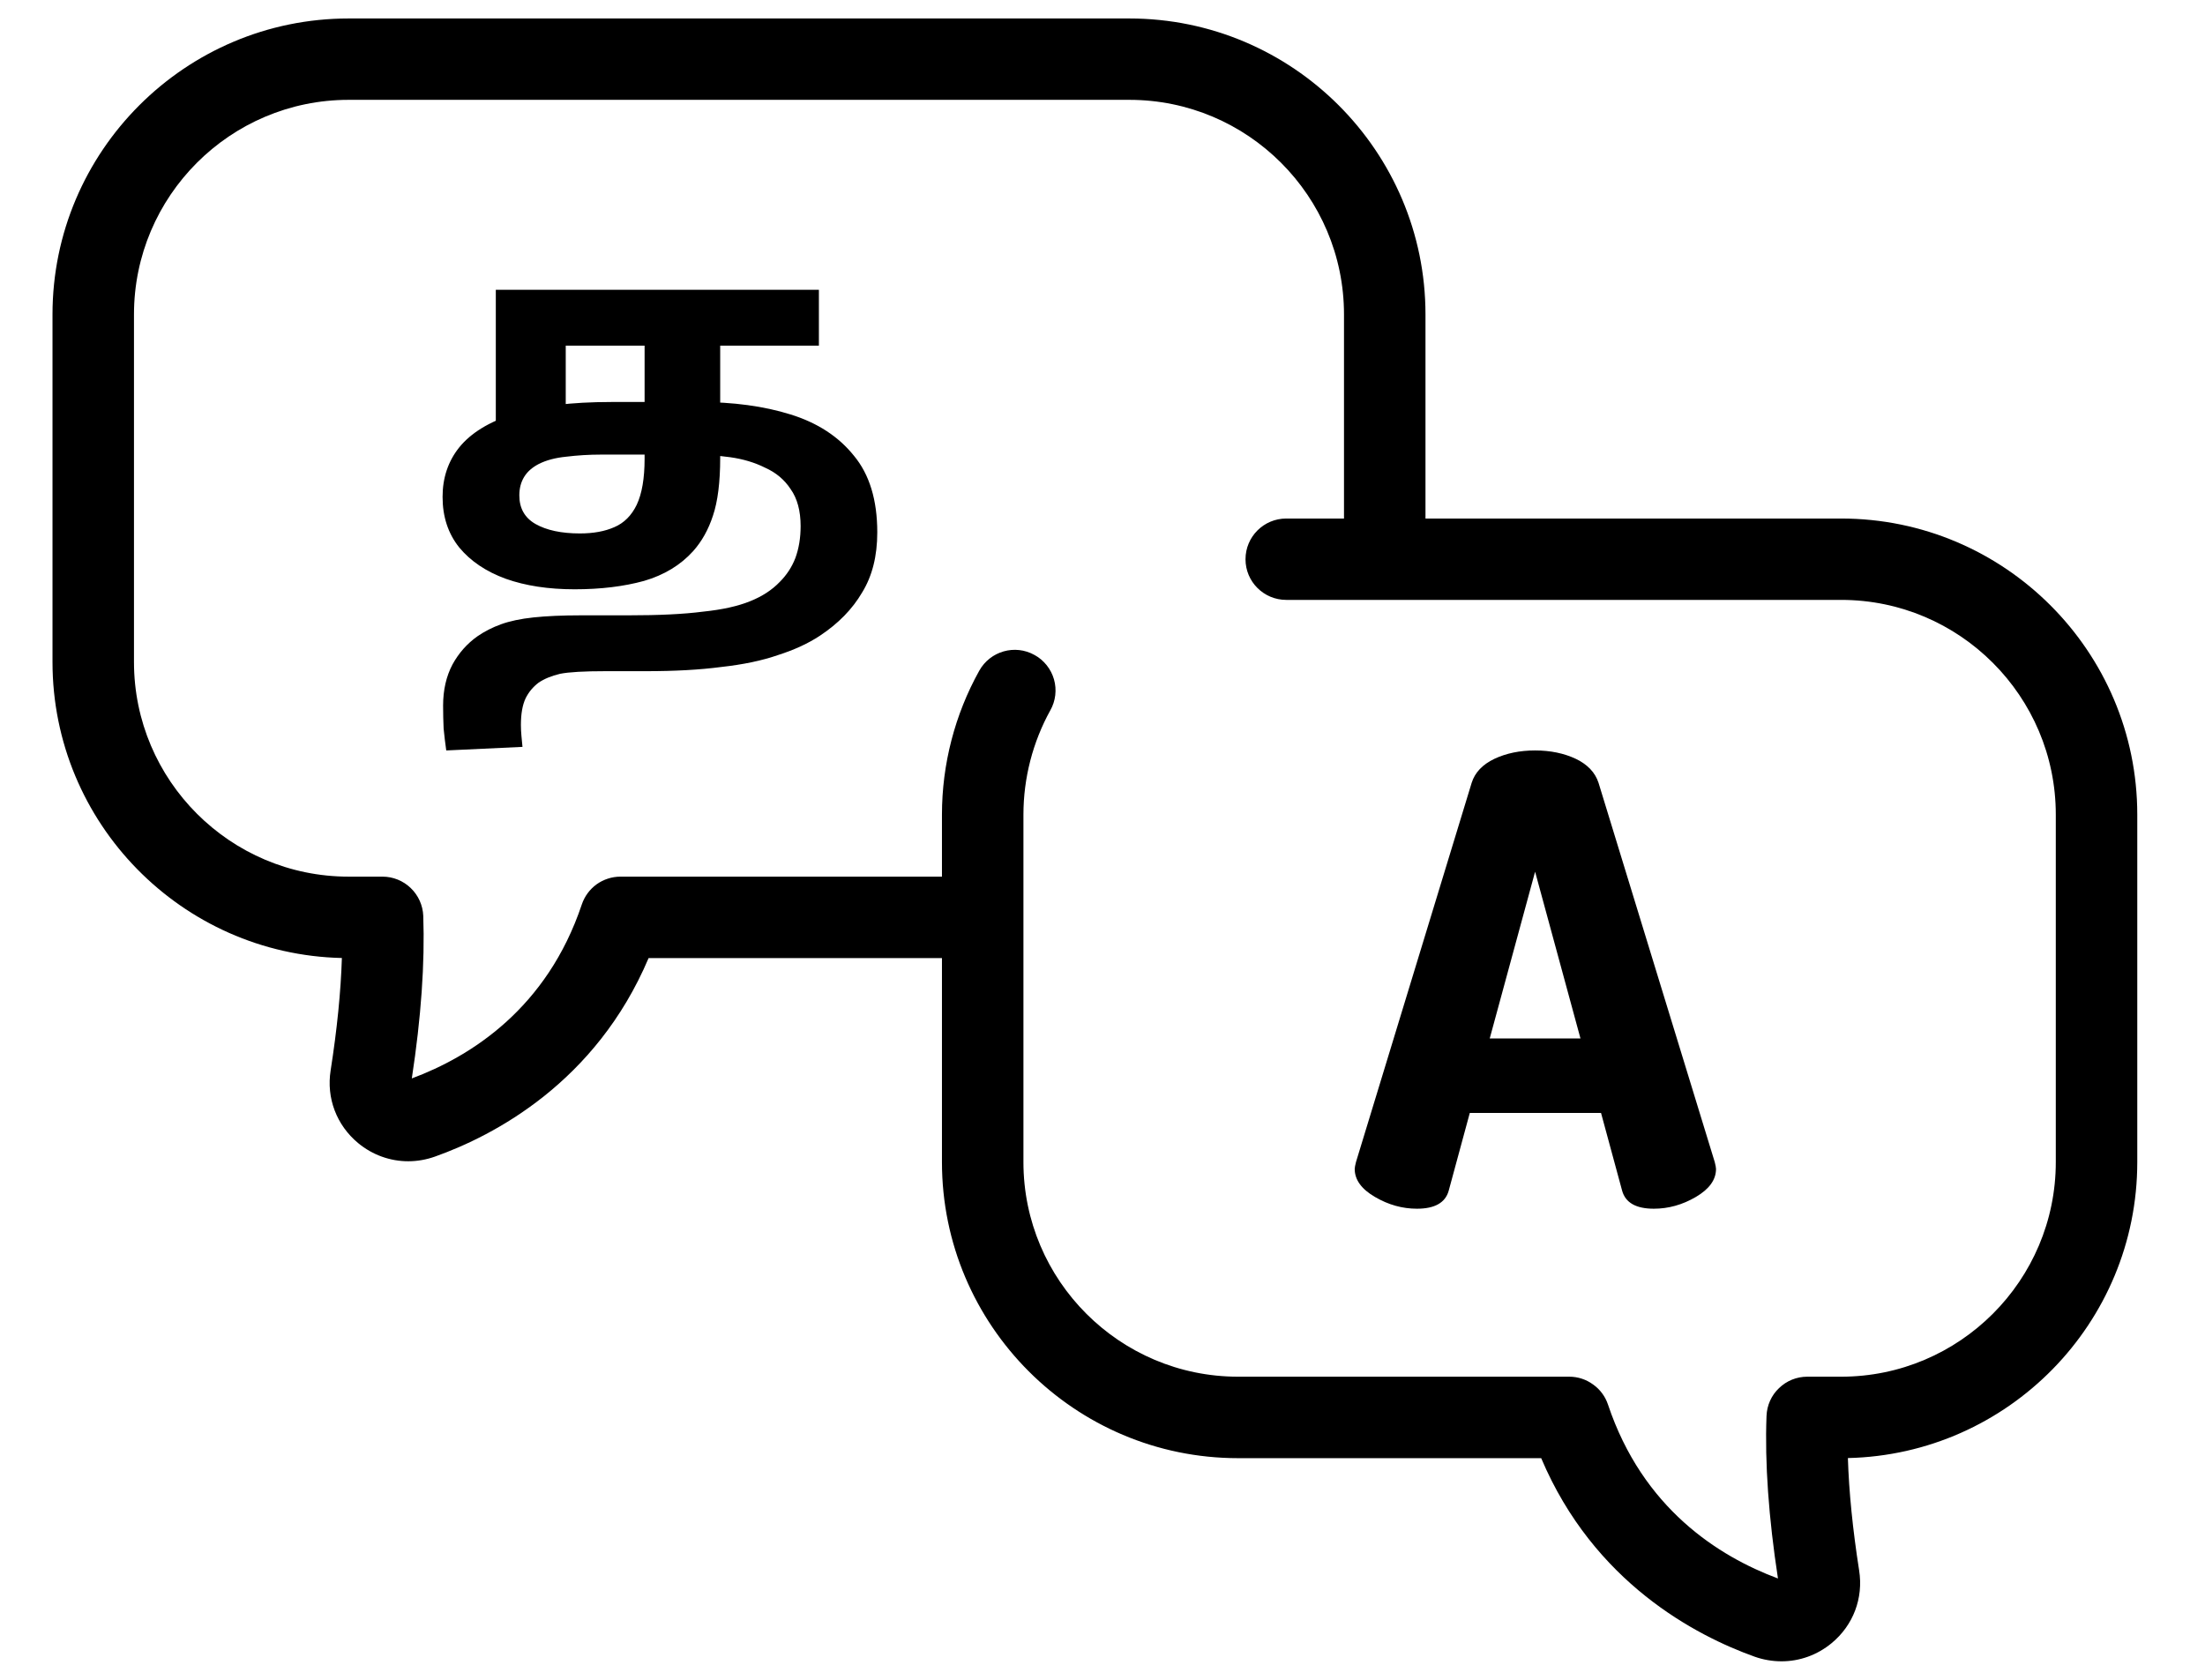 <svg width="21" height="16" viewBox="0 0 21 16" fill="none" xmlns="http://www.w3.org/2000/svg">
<path d="M12.902 11.134C12.902 11.122 12.906 11.101 12.914 11.069L14.016 7.456C14.047 7.358 14.119 7.282 14.232 7.228C14.345 7.175 14.474 7.148 14.62 7.148C14.766 7.148 14.895 7.175 15.008 7.228C15.12 7.282 15.192 7.358 15.224 7.456L16.331 11.069C16.339 11.101 16.343 11.122 16.343 11.134C16.343 11.237 16.279 11.326 16.151 11.401C16.023 11.476 15.889 11.513 15.751 11.513C15.581 11.513 15.481 11.456 15.449 11.342L15.248 10.601H13.998L13.797 11.342C13.765 11.456 13.664 11.513 13.495 11.513C13.356 11.513 13.223 11.476 13.095 11.401C12.966 11.326 12.902 11.237 12.902 11.134H12.902ZM14.188 9.891H15.052L14.62 8.303L14.188 9.891Z" fill="black"/>
<path d="M5.473 5.613C5.224 5.613 5.006 5.58 4.817 5.513C4.628 5.444 4.481 5.344 4.374 5.215C4.268 5.083 4.215 4.922 4.215 4.733C4.215 4.551 4.268 4.393 4.374 4.261C4.484 4.125 4.656 4.019 4.891 3.943C5.13 3.867 5.44 3.829 5.821 3.829H6.651C6.982 3.829 7.275 3.868 7.53 3.948C7.785 4.027 7.986 4.158 8.132 4.34C8.281 4.519 8.355 4.763 8.355 5.071C8.355 5.296 8.307 5.487 8.211 5.643C8.118 5.802 7.984 5.939 7.809 6.055C7.699 6.128 7.567 6.189 7.411 6.239C7.259 6.292 7.078 6.33 6.869 6.353C6.664 6.38 6.425 6.393 6.154 6.393H5.766C5.564 6.393 5.42 6.401 5.334 6.418C5.251 6.438 5.183 6.466 5.13 6.502C5.077 6.542 5.035 6.592 5.006 6.651C4.976 6.714 4.961 6.799 4.961 6.905C4.961 6.941 4.963 6.976 4.966 7.009C4.969 7.042 4.973 7.077 4.976 7.114L4.25 7.148C4.24 7.079 4.232 7.009 4.225 6.94C4.222 6.873 4.22 6.801 4.22 6.721C4.22 6.572 4.25 6.441 4.31 6.328C4.37 6.219 4.449 6.13 4.548 6.06C4.615 6.014 4.689 5.976 4.772 5.946C4.855 5.916 4.958 5.894 5.08 5.881C5.203 5.868 5.355 5.861 5.537 5.861H5.985C6.273 5.861 6.51 5.85 6.695 5.826C6.881 5.807 7.03 5.773 7.143 5.727C7.259 5.681 7.353 5.619 7.426 5.543C7.492 5.477 7.542 5.401 7.575 5.315C7.608 5.225 7.625 5.124 7.625 5.011C7.625 4.866 7.593 4.748 7.53 4.659C7.471 4.569 7.39 4.501 7.287 4.455C7.187 4.405 7.076 4.372 6.954 4.355C6.835 4.339 6.715 4.33 6.596 4.33H5.726C5.61 4.33 5.499 4.337 5.393 4.35C5.291 4.36 5.203 4.383 5.13 4.42C5.067 4.453 5.021 4.494 4.991 4.544C4.961 4.594 4.946 4.652 4.946 4.718C4.946 4.841 4.997 4.932 5.1 4.991C5.206 5.051 5.347 5.081 5.523 5.081C5.652 5.081 5.761 5.061 5.851 5.021C5.943 4.982 6.015 4.91 6.064 4.808C6.114 4.702 6.139 4.556 6.139 4.37V3.292H5.388V4.052L4.722 4.132V2.76H7.799V3.292H6.859V4.36C6.859 4.592 6.836 4.776 6.79 4.912C6.747 5.044 6.684 5.157 6.601 5.25C6.482 5.382 6.326 5.477 6.134 5.533C5.942 5.586 5.721 5.613 5.473 5.613Z" fill="black"/>
<path d="M17.535 4.939H13.576V2.995C13.576 1.441 12.311 0.176 10.756 0.176H3.32C1.765 0.176 0.5 1.441 0.5 2.995V6.306C0.5 7.839 1.73 9.091 3.256 9.125C3.246 9.447 3.21 9.805 3.149 10.195C3.107 10.459 3.205 10.717 3.411 10.888C3.549 11.002 3.717 11.061 3.888 11.061C3.974 11.061 4.06 11.046 4.144 11.016C4.703 10.817 5.675 10.311 6.177 9.126H8.971V11.069C8.971 12.624 10.236 13.889 11.791 13.889H14.678C15.18 15.075 16.152 15.58 16.711 15.78C16.793 15.809 16.88 15.824 16.967 15.824C17.138 15.824 17.306 15.765 17.444 15.651C17.65 15.481 17.748 15.222 17.706 14.958C17.645 14.568 17.609 14.21 17.599 13.888C19.125 13.854 20.355 12.603 20.355 11.069V7.759C20.355 6.204 19.09 4.939 17.535 4.939ZM19.579 11.069C19.579 12.196 18.662 13.113 17.535 13.113H17.212C17.111 13.113 17.015 13.152 16.943 13.222C16.87 13.291 16.828 13.386 16.824 13.487C16.807 13.934 16.844 14.455 16.933 15.035C16.369 14.825 15.645 14.368 15.314 13.378C15.288 13.301 15.239 13.234 15.172 13.187C15.107 13.139 15.027 13.113 14.946 13.113H11.791C10.664 13.113 9.747 12.196 9.747 11.069V7.759C9.747 7.411 9.836 7.068 10.003 6.766C10.028 6.722 10.044 6.673 10.05 6.622C10.056 6.571 10.052 6.52 10.038 6.471C10.024 6.422 10 6.376 9.969 6.337C9.937 6.297 9.898 6.263 9.853 6.239C9.666 6.134 9.43 6.202 9.326 6.389C9.094 6.806 8.971 7.279 8.971 7.759V8.35H5.909C5.828 8.35 5.748 8.376 5.682 8.423C5.616 8.471 5.567 8.538 5.541 8.615C5.21 9.604 4.486 10.062 3.922 10.272C4.011 9.692 4.047 9.171 4.031 8.723C4.027 8.623 3.984 8.528 3.912 8.459C3.84 8.389 3.743 8.35 3.643 8.35H3.32C2.193 8.35 1.276 7.433 1.276 6.306V2.995C1.276 1.868 2.193 0.951 3.32 0.951H10.756C11.883 0.951 12.8 1.868 12.8 2.995V4.939H12.25C12.036 4.939 11.862 5.112 11.862 5.327C11.862 5.541 12.036 5.714 12.25 5.714H17.535C18.662 5.714 19.579 6.631 19.579 7.759V11.069Z" fill="black"/>
</svg>
